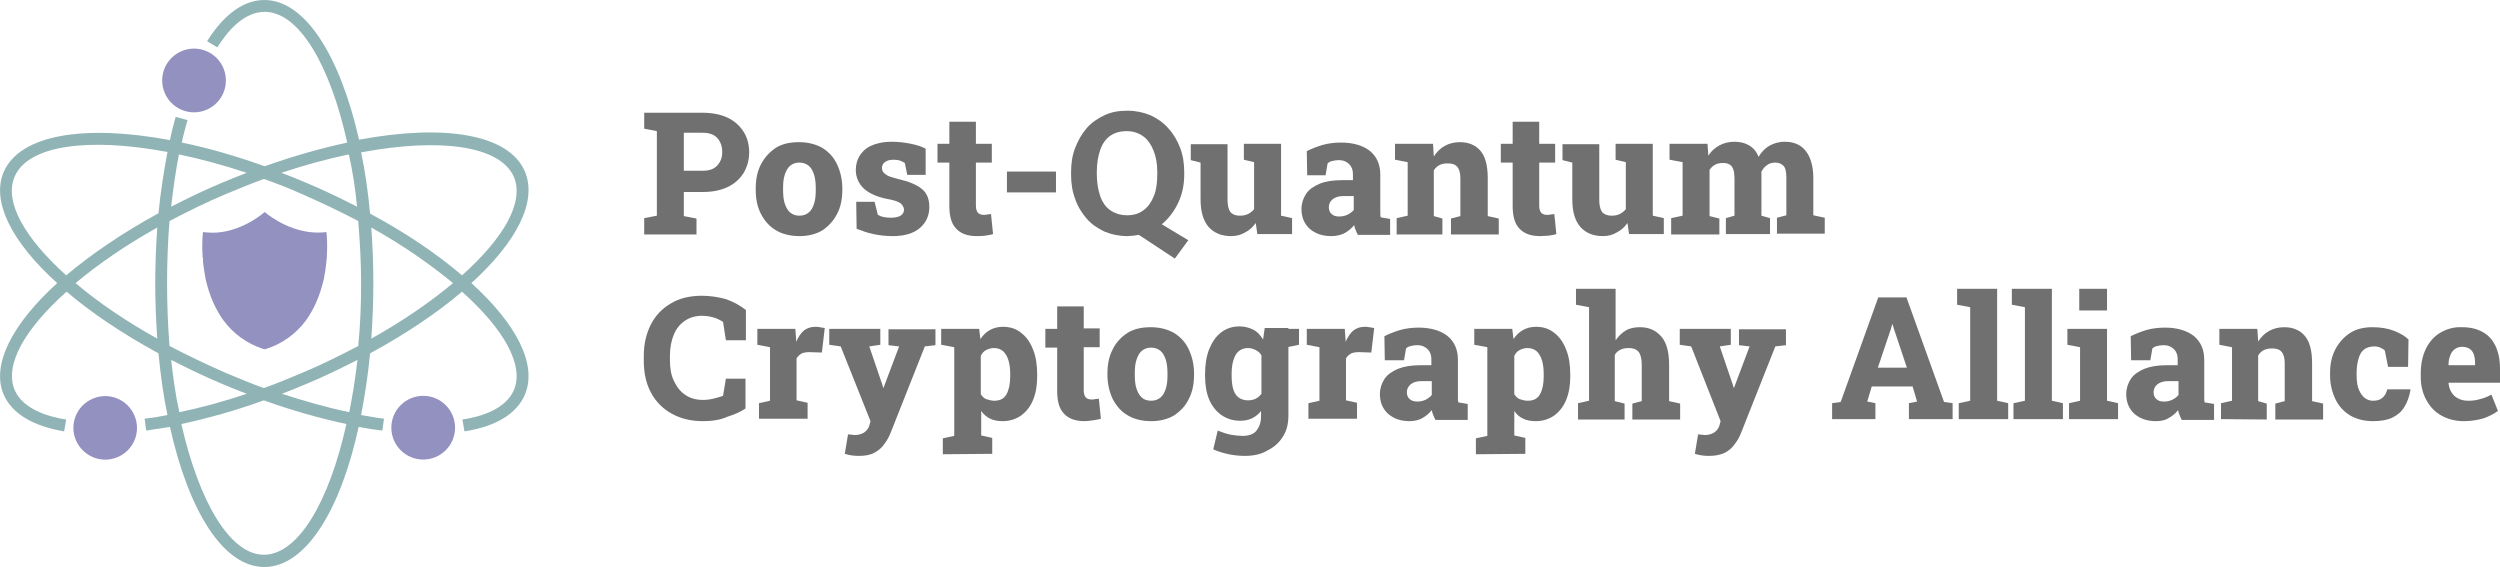 <?xml version="1.0" encoding="UTF-8" standalone="no"?>
<!-- Generator: Adobe Illustrator 28.1.0, SVG Export Plug-In . SVG Version: 6.00 Build 0)  -->

<svg
   version="1.1"
   id="Layer_1"
   x="0px"
   y="0px"
   width="612px"
   height="138.7px"
   viewBox="0 0 612 138.7"
   style="enable-background:new 0 0 612 138.7;"
   xml:space="preserve"
   sodipodi:docname="pqca.svg"
   inkscape:version="1.3.2 (091e20ef0f, 2023-11-25)"
   xmlns:inkscape="http://www.inkscape.org/namespaces/inkscape"
   xmlns:sodipodi="http://sodipodi.sourceforge.net/DTD/sodipodi-0.dtd"
   xmlns="http://www.w3.org/2000/svg"
   xmlns:svg="http://www.w3.org/2000/svg"><defs
   id="defs36">
	
	
	
	
	
	
</defs><sodipodi:namedview
   id="namedview36"
   pagecolor="#ffffff"
   bordercolor="#000000"
   borderopacity="0.25"
   inkscape:showpageshadow="2"
   inkscape:pageopacity="0.0"
   inkscape:pagecheckerboard="0"
   inkscape:deskcolor="#d1d1d1"
   inkscape:zoom="2.4812092"
   inkscape:cx="342.37339"
   inkscape:cy="73.149819"
   inkscape:window-width="3840"
   inkscape:window-height="2021"
   inkscape:window-x="0"
   inkscape:window-y="0"
   inkscape:window-maximized="1"
   inkscape:current-layer="Layer_1" />
<style
   type="text/css"
   id="style1">
	.st0{fill:#9391C0;}
	.st1{fill:#90B3B5;}
	.st2{fill:#FFFFFF;}
</style>
<path
   class="st0"
   d="m 64.4,85.4 c -4,-1.3 -7.3,-3.7 -9.8,-7.1 -1.9,-2.7 -3.3,-5.9 -4.2,-9.7 0,0 0,-0.1 -0.1,-0.4 v -0.1 0 C 50.2,67.4 49.9,66 49.7,64.1 V 64 c 0,-0.1 0,-0.2 0,-0.2 v -0.1 c 0,-0.3 0,-0.5 -0.1,-0.8 v 0 c -0.2,-3 0,-5.1 0,-5.2 l 0.1,-0.9 0.9,0.1 c 7,0.7 13,-4 13.7,-4.6 l 0.5,-0.4 0.5,0.4 c 0.2,0.2 1.9,1.5 4.4,2.7 3.2,1.5 6.3,2.1 9.3,1.9 l 0.9,-0.1 0.1,0.9 c 0,0.1 0.2,2.2 0,5.2 v 0.2 c 0,0.2 0,0.4 -0.1,0.6 v 0.1 c 0,0.1 0,0.2 0,0.3 -0.2,2.1 -0.5,3.4 -0.6,4 v 0.1 c 0,0.2 -0.1,0.3 -0.1,0.4 -0.9,3.8 -2.3,7 -4.2,9.7 -2.5,3.4 -5.8,5.8 -9.8,7.1 l -0.3,0.1 z"
   id="path1" /><g
   id="g1">
		<circle
   class="st0"
   cx="47.5"
   cy="19.7"
   id="ellipse1"
   r="7.8" />
	</g><g
   id="g2">
		<circle
   class="st0"
   cx="103.6"
   cy="104.7"
   id="ellipse2"
   r="7.8" />
	</g><path
   class="st0"
   d="m 28.8,111.9 c 4,-1.7 5.8,-6.3 4.1,-10.2 -1.7,-4 -6.3,-5.8 -10.2,-4.1 -4,1.7 -5.8,6.3 -4.1,10.2 1.7,3.9 6.2,5.8 10.2,4.1 z"
   id="path2" /><path
   class="st1"
   d="m 0.9,96.6 c 2,4.6 7.1,7.7 14.8,9 l 0.5,-2.9 C 11.6,102 5.6,100.1 3.6,95.5 1,89.3 6.1,80.5 16.3,71.4 c 6.1,5.2 13.7,10.3 22.5,15.1 0.5,5.3 1.2,10.4 2.2,15.1 -1.9,0.4 -3.8,0.7 -5.6,0.9 l 0.4,2.9 c 1.9,-0.3 3.8,-0.6 5.8,-0.9 4.6,20.7 13.1,34.3 23.1,34.3 10,0 18.6,-13.6 23.1,-34.3 2,0.4 3.9,0.7 5.8,0.9 l 0.4,-2.9 c -1.8,-0.2 -3.7,-0.6 -5.6,-0.9 0.9,-4.7 1.7,-9.8 2.2,-15.1 8.8,-4.8 16.4,-9.9 22.5,-15.1 10.2,9.1 15.3,18 12.7,24.1 -2,4.6 -7.9,6.5 -12.6,7.2 l 0.5,2.9 c 7.7,-1.2 12.8,-4.3 14.8,-9 3.1,-7.4 -2.1,-17.3 -13.1,-27.3 11,-10 16.2,-19.9 13.1,-27.3 C 124.6,32.8 108.7,30.3 87.9,34.2 83.2,13.6 74.7,0 64.7,0 c -5,0 -9.9,3.5 -14,10.1 l 2.5,1.5 c 2.5,-4 6.5,-8.7 11.6,-8.7 8.4,0 16,13 20.2,32 -6.4,1.4 -13.2,3.3 -20.2,5.8 -7,-2.5 -13.9,-4.5 -20.3,-5.8 0.4,-1.9 0.9,-3.7 1.4,-5.5 L 43,28.6 c -0.5,1.8 -1,3.7 -1.4,5.7 C 20.8,30.4 4.9,32.9 0.9,42.1 -2.2,49.4 3,59.4 14,69.3 3,79.3 -2.2,89.3 0.9,96.6 Z M 60.4,42.3 c -2,0.8 -4.1,1.6 -6.2,2.5 -4.3,1.8 -8.4,3.8 -12.3,5.8 0.5,-4.4 1.1,-8.7 1.9,-12.8 5.3,1.1 10.8,2.6 16.6,4.5 z m 27,8.3 c -3.9,-2 -8,-4 -12.3,-5.8 -2.1,-0.9 -4.1,-1.7 -6.2,-2.5 5.7,-1.9 11.2,-3.4 16.5,-4.5 0.9,4 1.6,8.3 2,12.8 z m 4,18.7 c 0,-4.7 -0.2,-9.2 -0.5,-13.6 7.7,4.3 14.4,9 20,13.6 -5.5,4.6 -12.3,9.3 -20,13.6 0.3,-4.4 0.5,-8.9 0.5,-13.6 z m -0.8,-17 C 90.1,47 89.4,42 88.4,37.3 c 19.2,-3.6 34,-1.7 37.4,6 2.6,6.2 -2.5,15 -12.7,24.1 C 107,62.2 99.4,57 90.6,52.3 Z m -5.1,48.6 C 80.1,99.8 74.6,98.2 69,96.4 c 2.1,-0.8 4.1,-1.6 6.2,-2.5 4.3,-1.8 8.4,-3.8 12.3,-5.8 -0.5,4.5 -1.2,8.8 -2,12.8 z m -41.1,2.9 c 6.5,-1.4 13.3,-3.3 20.2,-5.8 6.9,2.5 13.7,4.4 20.2,5.8 -4.2,19 -11.8,32 -20.2,32 -8.3,0 -15.9,-13 -20.2,-32 z M 41.9,88.1 c 3.9,2 8,4 12.3,5.8 2.1,0.9 4.1,1.7 6.2,2.5 -5.6,1.9 -11.2,3.4 -16.5,4.5 -0.9,-4 -1.5,-8.3 -2,-12.8 z m -1,-18.8 c 0,-5.2 0.2,-10.3 0.6,-15.2 4.4,-2.3 9,-4.6 13.8,-6.6 3.1,-1.3 6.3,-2.6 9.3,-3.7 3.1,1.1 6.2,2.3 9.3,3.7 4.8,2.1 9.4,4.3 13.8,6.6 0.4,4.9 0.7,10 0.7,15.3 0,5.2 -0.2,10.3 -0.7,15.3 -4.4,2.3 -9,4.6 -13.8,6.6 -3.1,1.3 -6.2,2.6 -9.3,3.7 C 61.5,93.9 58.4,92.6 55.3,91.3 50.5,89.2 45.9,87 41.5,84.7 41.1,79.7 40.9,74.6 40.9,69.3 Z m -22.4,0 C 24,64.7 30.8,60 38.5,55.7 38.2,60.1 38,64.7 38,69.3 38,74 38.2,78.5 38.5,82.9 30.8,78.6 24,74 18.5,69.3 Z M 3.6,43.2 C 6.9,35.5 21.8,33.6 41,37.2 40.1,42 39.3,47 38.8,52.2 30,57 22.4,62.2 16.2,67.4 6.1,58.3 0.9,49.4 3.6,43.2 Z"
   id="path3" /><g
   id="g35"
   style="fill:#707070;fill-opacity:1">
		<path
   class="st2"
   d="m 157.7,57.3 v -3.9 l 3.1,-0.6 V 32.1 l -3.1,-0.6 v -3.9 h 3.1 11.2 c 2.3,0 4.4,0.4 6.1,1.2 1.7,0.8 3,2 3.9,3.4 0.9,1.4 1.4,3.1 1.4,5.1 0,1.9 -0.5,3.6 -1.4,5.1 -0.9,1.4 -2.2,2.6 -3.9,3.4 -1.7,0.8 -3.7,1.2 -6.1,1.2 h -4.6 v 5.9 l 3.1,0.6 v 3.9 h -12.8 z m 9.7,-15.5 h 4.6 c 1.6,0 2.8,-0.4 3.6,-1.3 0.8,-0.9 1.2,-1.9 1.2,-3.3 0,-1.4 -0.4,-2.5 -1.2,-3.4 -0.8,-0.9 -2,-1.3 -3.6,-1.3 h -4.6 z"
   id="path4"
   style="fill:#707070;fill-opacity:1" />
		<path
   class="st2"
   d="m 195.7,57.8 c -2.2,0 -4.2,-0.5 -5.7,-1.4 -1.6,-0.9 -2.8,-2.3 -3.7,-4 -0.9,-1.7 -1.3,-3.7 -1.3,-5.9 v -0.4 c 0,-2.2 0.4,-4.2 1.3,-5.9 0.9,-1.7 2.1,-3 3.6,-4 1.6,-1 3.5,-1.4 5.7,-1.4 2.2,0 4.1,0.5 5.7,1.4 1.6,1 2.8,2.3 3.6,4 0.8,1.7 1.3,3.7 1.3,5.9 v 0.4 c 0,2.2 -0.4,4.2 -1.3,5.9 -0.9,1.7 -2.1,3 -3.6,4 -1.5,0.9 -3.4,1.4 -5.6,1.4 z m 0,-5 c 1,0 1.7,-0.3 2.3,-0.8 0.6,-0.5 1,-1.2 1.3,-2.2 0.3,-0.9 0.4,-2 0.4,-3.3 v -0.4 c 0,-1.2 -0.1,-2.3 -0.4,-3.3 -0.3,-0.9 -0.7,-1.7 -1.3,-2.2 -0.6,-0.5 -1.4,-0.8 -2.3,-0.8 -1,0 -1.7,0.3 -2.3,0.8 -0.6,0.5 -1,1.3 -1.3,2.2 -0.3,0.9 -0.4,2 -0.4,3.3 v 0.4 c 0,1.3 0.1,2.4 0.4,3.3 0.3,0.9 0.7,1.7 1.3,2.2 0.6,0.5 1.3,0.8 2.3,0.8 z"
   id="path5"
   style="fill:#707070;fill-opacity:1" />
		<path
   class="st2"
   d="m 218.5,57.8 c -1.7,0 -3.3,-0.2 -4.7,-0.5 C 212.3,57 211,56.5 209.7,56 l -0.1,-6.6 h 4.5 l 0.8,3.2 c 0.4,0.2 0.8,0.4 1.3,0.5 0.5,0.1 1.1,0.2 1.8,0.2 1.2,0 2.1,-0.2 2.6,-0.6 0.5,-0.4 0.7,-0.8 0.7,-1.4 0,-0.5 -0.3,-1 -0.8,-1.5 -0.5,-0.4 -1.6,-0.8 -3.3,-1.1 -2.6,-0.5 -4.5,-1.4 -5.8,-2.6 -1.2,-1.2 -1.9,-2.7 -1.9,-4.5 0,-1.2 0.3,-2.4 0.9,-3.4 0.6,-1 1.5,-1.9 2.8,-2.5 1.3,-0.6 3,-1 5.1,-1 1.7,0 3.2,0.2 4.7,0.5 1.5,0.3 2.7,0.7 3.6,1.2 v 6.4 h -4.5 l -0.6,-2.9 c -0.3,-0.2 -0.7,-0.4 -1.2,-0.6 -0.4,-0.1 -0.9,-0.2 -1.5,-0.2 -1,0 -1.7,0.2 -2.2,0.6 -0.5,0.4 -0.7,0.9 -0.7,1.4 0,0.3 0.1,0.7 0.3,1 0.2,0.3 0.6,0.6 1.1,0.9 0.6,0.3 1.4,0.5 2.5,0.8 2.6,0.6 4.6,1.4 5.8,2.4 1.3,1 1.9,2.5 1.9,4.5 0,2.1 -0.8,3.8 -2.3,5.1 -1.5,1.3 -3.7,2 -6.7,2 z"
   id="path6"
   style="fill:#707070;fill-opacity:1" />
		<path
   class="st2"
   d="m 239.1,57.8 c -2.2,0 -3.9,-0.6 -5,-1.8 -1.2,-1.2 -1.7,-3.1 -1.7,-5.6 V 39.8 h -2.9 v -4.6 h 2.9 v -5.4 h 6.5 v 5.4 h 3.9 v 4.6 h -3.9 v 10.6 c 0,0.8 0.2,1.3 0.5,1.7 0.3,0.3 0.8,0.5 1.4,0.5 0.3,0 0.6,0 0.9,-0.1 0.3,0 0.6,-0.1 0.9,-0.1 l 0.5,4.9 c -0.6,0.2 -1.3,0.3 -2,0.4 -0.7,0.1 -1.4,0.1 -2,0.1 z"
   id="path7"
   style="fill:#707070;fill-opacity:1" />
		<path
   class="st2"
   d="M 246.5,47.1 V 42 h 12 v 5.1 z"
   id="path8"
   style="fill:#707070;fill-opacity:1" />
		<path
   class="st2"
   d="m 287.6,63.3 -8.8,-5.8 c -0.5,0.1 -1,0.1 -1.4,0.2 -0.5,0 -1,0.1 -1.4,0.1 -2,0 -3.9,-0.4 -5.6,-1.1 -1.7,-0.8 -3.2,-1.8 -4.4,-3.2 -1.2,-1.4 -2.2,-3 -2.8,-4.8 -0.7,-1.8 -1,-3.8 -1,-6 v -0.5 c 0,-2.2 0.3,-4.2 1,-6 0.7,-1.8 1.6,-3.4 2.8,-4.8 1.2,-1.4 2.7,-2.4 4.4,-3.2 1.7,-0.8 3.5,-1.1 5.6,-1.1 2,0 3.9,0.4 5.6,1.1 1.7,0.8 3.2,1.8 4.4,3.2 1.3,1.4 2.2,3 2.9,4.8 0.7,1.8 1,3.8 1,6 v 0.5 c 0,2.6 -0.5,4.9 -1.5,7 -1,2.1 -2.4,3.9 -4,5.2 l 6.5,3.9 z M 275.9,52.7 c 1.6,0 3,-0.4 4.1,-1.3 1.1,-0.8 1.9,-2 2.5,-3.5 0.6,-1.5 0.8,-3.3 0.8,-5.3 v -0.5 c 0,-2 -0.3,-3.7 -0.9,-5.2 -0.6,-1.5 -1.4,-2.7 -2.5,-3.5 -1.1,-0.8 -2.4,-1.3 -4.1,-1.3 -1.6,0 -3,0.4 -4.1,1.2 -1.1,0.8 -1.9,2 -2.4,3.5 -0.5,1.5 -0.8,3.2 -0.8,5.3 v 0.5 c 0,2 0.3,3.8 0.8,5.3 0.5,1.5 1.3,2.7 2.4,3.5 1.1,0.8 2.6,1.3 4.2,1.3 z"
   id="path9"
   style="fill:#707070;fill-opacity:1" />
		<path
   class="st2"
   d="m 301.4,57.8 c -2.3,0 -4.1,-0.7 -5.5,-2.2 -1.3,-1.5 -2,-3.7 -2,-6.8 v -9 l -2.4,-0.6 v -3.9 h 2.4 6.6 v 13.6 c 0,1.3 0.2,2.3 0.7,3 0.5,0.6 1.3,0.9 2.3,0.9 0.7,0 1.4,-0.1 2,-0.4 0.6,-0.3 1.1,-0.7 1.5,-1.2 V 39.7 l -2.5,-0.6 v -3.9 h 2.5 6.6 v 17.6 l 2.7,0.6 v 3.9 h -8.5 l -0.4,-2.7 c -0.7,1 -1.6,1.8 -2.6,2.3 -1,0.6 -2.1,0.9 -3.4,0.9 z"
   id="path10"
   style="fill:#707070;fill-opacity:1" />
		<path
   class="st2"
   d="m 325.9,57.8 c -2.2,0 -3.9,-0.6 -5.3,-1.8 -1.3,-1.2 -2,-2.8 -2,-4.8 0,-1.4 0.4,-2.6 1.1,-3.7 0.7,-1.1 1.9,-1.9 3.3,-2.5 1.4,-0.6 3.3,-0.9 5.6,-0.9 h 2.6 v -1.5 c 0,-1 -0.3,-1.8 -0.9,-2.4 -0.6,-0.6 -1.4,-1 -2.6,-1 -0.6,0 -1.1,0.1 -1.5,0.2 -0.5,0.1 -0.9,0.3 -1.2,0.6 l -0.5,2.9 H 320 L 319.9,37 c 1.2,-0.6 2.5,-1.1 3.8,-1.5 1.4,-0.4 2.9,-0.6 4.6,-0.6 2.9,0 5.3,0.7 7,2 1.7,1.4 2.6,3.3 2.6,5.9 v 8.6 c 0,0.3 0,0.6 0,0.9 0,0.3 0,0.6 0.1,0.9 l 2.3,0.4 v 3.9 h -7.9 c -0.2,-0.3 -0.3,-0.7 -0.5,-1.1 -0.2,-0.4 -0.3,-0.8 -0.4,-1.3 -0.7,0.9 -1.5,1.5 -2.4,2 -0.8,0.4 -1.9,0.7 -3.2,0.7 z m 1.9,-4.8 c 0.7,0 1.3,-0.1 2,-0.4 0.6,-0.3 1.2,-0.7 1.6,-1.2 V 48 h -2.6 c -1.1,0 -2,0.3 -2.6,0.8 -0.6,0.5 -0.9,1.2 -0.9,1.9 0,0.7 0.2,1.3 0.7,1.7 0.4,0.4 1,0.6 1.8,0.6 z"
   id="path11"
   style="fill:#707070;fill-opacity:1" />
		<path
   class="st2"
   d="m 341.9,57.3 v -3.9 l 2.7,-0.6 V 39.7 l -3.1,-0.6 v -3.9 h 9.3 l 0.2,3.1 c 0.7,-1.1 1.6,-2 2.7,-2.6 1.1,-0.6 2.3,-0.9 3.7,-0.9 2.1,0 3.8,0.7 5,2.1 1.2,1.4 1.8,3.6 1.8,6.7 v 9.3 l 2.7,0.6 v 3.9 h -11.7 v -3.9 l 2.3,-0.6 v -9.3 c 0,-1.3 -0.3,-2.3 -0.8,-2.8 -0.5,-0.6 -1.3,-0.8 -2.3,-0.8 -0.8,0 -1.4,0.1 -2,0.4 -0.6,0.3 -1,0.7 -1.4,1.3 v 11.2 l 2.1,0.6 v 3.9 h -11.2 z"
   id="path12"
   style="fill:#707070;fill-opacity:1" />
		<path
   class="st2"
   d="m 377,57.8 c -2.2,0 -3.9,-0.6 -5,-1.8 -1.2,-1.2 -1.7,-3.1 -1.7,-5.6 V 39.8 h -2.9 v -4.6 h 2.9 v -5.4 h 6.5 v 5.4 h 3.9 v 4.6 h -3.9 v 10.6 c 0,0.8 0.2,1.3 0.5,1.7 0.3,0.3 0.8,0.5 1.4,0.5 0.3,0 0.6,0 0.9,-0.1 0.3,0 0.6,-0.1 0.9,-0.1 l 0.5,4.9 c -0.6,0.2 -1.3,0.3 -2,0.4 -0.7,0 -1.3,0.1 -2,0.1 z"
   id="path13"
   style="fill:#707070;fill-opacity:1" />
		<path
   class="st2"
   d="m 392.4,57.8 c -2.3,0 -4.1,-0.7 -5.5,-2.2 -1.3,-1.5 -2,-3.7 -2,-6.8 v -9 l -2.4,-0.6 v -3.9 h 2.4 6.6 v 13.6 c 0,1.3 0.2,2.3 0.7,3 0.5,0.6 1.3,0.9 2.3,0.9 0.7,0 1.4,-0.1 2,-0.4 0.6,-0.3 1.1,-0.7 1.5,-1.2 V 39.7 l -2.5,-0.6 v -3.9 h 2.5 6.6 v 17.6 l 2.7,0.6 v 3.9 h -8.5 l -0.4,-2.7 c -0.7,1 -1.6,1.8 -2.6,2.3 -1,0.6 -2.1,0.9 -3.4,0.9 z"
   id="path14"
   style="fill:#707070;fill-opacity:1" />
		<path
   class="st2"
   d="m 409.1,57.3 v -3.9 l 2.8,-0.6 V 39.7 l -3.2,-0.6 v -3.9 h 9.3 l 0.2,2.9 c 0.7,-1.1 1.6,-1.9 2.7,-2.5 1.1,-0.6 2.3,-0.9 3.7,-0.9 1.4,0 2.6,0.3 3.6,0.9 1,0.6 1.8,1.5 2.3,2.8 0.7,-1.2 1.6,-2.1 2.6,-2.7 1.1,-0.6 2.3,-1 3.8,-1 2.2,0 3.9,0.7 5.1,2.2 1.2,1.5 1.9,3.7 1.9,6.7 v 9.1 l 2.8,0.6 v 3.9 H 435 v -3.9 l 2.3,-0.6 v -9.1 c 0,-1.5 -0.2,-2.5 -0.7,-3 -0.5,-0.5 -1.1,-0.8 -2,-0.8 -0.8,0 -1.5,0.2 -2,0.6 -0.6,0.4 -1,0.9 -1.4,1.6 v 10.8 l 2.1,0.6 v 3.9 h -10.8 v -3.9 l 2.1,-0.6 v -9.1 c 0,-1.4 -0.2,-2.4 -0.7,-3 -0.5,-0.6 -1.2,-0.8 -2.1,-0.8 -0.7,0 -1.4,0.1 -1.9,0.4 -0.6,0.3 -1,0.7 -1.4,1.3 v 11.3 l 2.4,0.6 v 3.9 h -11.8 z"
   id="path15"
   style="fill:#707070;fill-opacity:1" />
		<path
   class="st2"
   d="m 172.1,103.1 c -2.9,0 -5.4,-0.6 -7.6,-1.8 -2.2,-1.2 -3.9,-2.9 -5.1,-5.1 -1.2,-2.2 -1.8,-4.8 -1.8,-7.9 v -1.2 c 0,-2.9 0.6,-5.4 1.7,-7.6 1.1,-2.2 2.8,-4 4.9,-5.2 2.1,-1.3 4.7,-1.9 7.6,-1.9 2,0 4,0.3 5.8,0.8 1.8,0.6 3.5,1.5 5,2.7 v 7.4 h -4.9 L 177,78.8 c -0.5,-0.3 -1,-0.6 -1.5,-0.8 -0.5,-0.2 -1.1,-0.4 -1.7,-0.5 -0.6,-0.1 -1.2,-0.2 -1.9,-0.2 -1.6,0 -3,0.4 -4.2,1.2 -1.2,0.8 -2.1,1.9 -2.7,3.3 -0.6,1.4 -1,3.2 -1,5.2 v 1.2 c 0,2 0.3,3.7 1,5.1 0.7,1.5 1.6,2.6 2.8,3.4 1.2,0.8 2.6,1.2 4.3,1.2 0.8,0 1.7,-0.1 2.5,-0.3 0.8,-0.2 1.6,-0.4 2.4,-0.7 l 0.7,-4.2 h 4.8 v 7.3 c -1.2,0.8 -2.7,1.5 -4.4,2 -1.7,0.8 -3.8,1.1 -6,1.1 z"
   id="path16"
   style="fill:#707070;fill-opacity:1" />
		<path
   class="st2"
   d="m 185.8,102.6 v -3.9 l 2.7,-0.6 V 85 l -3.1,-0.6 v -3.9 h 9.3 l 0.2,2.7 v 0.5 c 0.5,-1.2 1.2,-2.2 1.9,-2.8 0.8,-0.6 1.7,-0.9 2.8,-0.9 0.3,0 0.7,0 1.1,0.1 0.4,0.1 0.8,0.1 1.2,0.2 l -0.7,6 -3,-0.1 c -0.8,0 -1.4,0.1 -1.9,0.3 -0.5,0.3 -0.9,0.6 -1.3,1.2 V 98 l 2.7,0.6 v 3.9 h -11.9 z"
   id="path17"
   style="fill:#707070;fill-opacity:1" />
		<path
   class="st2"
   d="m 210.4,111.6 c -0.6,0 -1.1,0 -1.8,-0.1 -0.6,-0.1 -1.2,-0.2 -1.8,-0.4 l 0.8,-4.8 c 0.3,0.1 0.5,0.1 0.8,0.1 0.3,0 0.6,0.1 0.8,0.1 0.9,0 1.6,-0.2 2.3,-0.6 0.6,-0.4 1.1,-1 1.3,-1.7 l 0.3,-1.1 -7.3,-18.3 -2.8,-0.4 v -3.9 h 12.5 v 3.9 l -2.7,0.4 3.2,9.4 0.2,0.7 h 0.1 l 3.8,-10.1 -2.6,-0.3 V 80.6 H 229 v 3.9 l -2.6,0.3 -8.4,21.2 c -0.4,1 -0.9,1.9 -1.6,2.8 -0.6,0.9 -1.5,1.6 -2.5,2.1 -0.7,0.4 -2,0.7 -3.5,0.7 z"
   id="path18"
   style="fill:#707070;fill-opacity:1" />
		<path
   class="st2"
   d="m 230.8,111.2 v -3.9 l 2.8,-0.6 V 85 l -3.2,-0.6 v -3.9 h 9.3 L 240,83 c 0.6,-0.9 1.4,-1.7 2.3,-2.2 0.9,-0.5 2,-0.8 3.2,-0.8 1.8,0 3.3,0.5 4.5,1.5 1.3,1 2.2,2.3 2.9,4.1 0.7,1.7 1,3.8 1,6.1 v 0.4 c 0,2.2 -0.3,4.1 -1,5.8 -0.7,1.7 -1.7,2.9 -2.9,3.8 -1.3,0.9 -2.8,1.4 -4.6,1.4 -1.1,0 -2.2,-0.2 -3,-0.6 -0.8,-0.4 -1.6,-1 -2.2,-1.9 v 6 l 2.7,0.6 v 3.9 z m 12.6,-13.1 c 1.4,0 2.4,-0.5 3,-1.6 0.6,-1.1 0.9,-2.5 0.9,-4.4 v -0.4 c 0,-1.3 -0.1,-2.4 -0.4,-3.4 -0.3,-1 -0.7,-1.7 -1.3,-2.3 -0.6,-0.5 -1.3,-0.8 -2.3,-0.8 -0.7,0 -1.3,0.2 -1.9,0.5 -0.6,0.3 -1,0.8 -1.3,1.4 v 9.4 c 0.3,0.5 0.8,1 1.3,1.2 0.7,0.2 1.3,0.4 2,0.4 z"
   id="path19"
   style="fill:#707070;fill-opacity:1" />
		<path
   class="st2"
   d="m 265.5,103.1 c -2.2,0 -3.9,-0.6 -5,-1.8 -1.2,-1.2 -1.7,-3.1 -1.7,-5.6 V 85.1 h -2.9 v -4.6 h 2.9 V 75 h 6.5 v 5.4 h 3.9 V 85 h -3.9 v 10.6 c 0,0.8 0.2,1.3 0.5,1.7 0.3,0.3 0.8,0.5 1.4,0.5 0.3,0 0.6,0 0.9,-0.1 0.3,0 0.6,-0.1 0.9,-0.1 l 0.5,4.9 c -0.6,0.2 -1.3,0.3 -2,0.4 -0.7,0.1 -1.4,0.2 -2,0.2 z"
   id="path20"
   style="fill:#707070;fill-opacity:1" />
		<path
   class="st2"
   d="m 281.8,103.1 c -2.2,0 -4.2,-0.5 -5.7,-1.4 -1.6,-0.9 -2.8,-2.3 -3.7,-4 -0.8,-1.7 -1.3,-3.7 -1.3,-5.9 v -0.4 c 0,-2.2 0.4,-4.2 1.3,-5.9 0.8,-1.7 2.1,-3 3.6,-4 1.6,-1 3.5,-1.4 5.7,-1.4 2.2,0 4.1,0.5 5.7,1.4 1.6,1 2.8,2.3 3.6,4 0.8,1.7 1.3,3.7 1.3,5.9 v 0.4 c 0,2.2 -0.4,4.2 -1.3,5.9 -0.8,1.7 -2.1,3 -3.6,4 -1.5,0.9 -3.4,1.4 -5.6,1.4 z m 0,-5 c 1,0 1.7,-0.3 2.3,-0.8 0.6,-0.5 1,-1.2 1.3,-2.2 0.3,-0.9 0.4,-2 0.4,-3.3 v -0.4 c 0,-1.2 -0.1,-2.3 -0.4,-3.3 -0.3,-0.9 -0.7,-1.7 -1.3,-2.2 -0.6,-0.5 -1.4,-0.8 -2.3,-0.8 -1,0 -1.7,0.3 -2.3,0.8 -0.6,0.5 -1,1.3 -1.3,2.2 -0.3,0.9 -0.4,2 -0.4,3.3 v 0.4 c 0,1.3 0.1,2.4 0.4,3.3 0.3,0.9 0.7,1.7 1.3,2.2 0.5,0.5 1.3,0.8 2.3,0.8 z"
   id="path21"
   style="fill:#707070;fill-opacity:1" />
		<path
   class="st2"
   d="m 304.7,111.6 c -1.1,0 -2.4,-0.1 -3.9,-0.4 -1.4,-0.3 -2.7,-0.7 -3.8,-1.2 l 1.1,-4.6 c 1,0.4 2.1,0.8 3.1,1 1.1,0.2 2.1,0.3 3,0.3 1.5,0 2.7,-0.4 3.4,-1.3 0.7,-0.9 1.1,-2 1.1,-3.5 v -1.3 c -0.6,0.8 -1.4,1.4 -2.2,1.8 -0.8,0.4 -1.8,0.6 -2.9,0.6 -1.8,0 -3.3,-0.5 -4.6,-1.4 -1.3,-0.9 -2.3,-2.2 -3,-3.8 -0.7,-1.7 -1,-3.6 -1,-5.8 v -0.4 c 0,-2.3 0.3,-4.3 1,-6.1 0.7,-1.7 1.6,-3.1 2.9,-4.1 1.3,-1 2.8,-1.5 4.5,-1.5 1.3,0 2.4,0.3 3.4,0.8 1,0.5 1.7,1.3 2.4,2.4 l 0.4,-2.8 h 5.8 v 21.4 c 0,2 -0.4,3.7 -1.3,5.1 -0.9,1.5 -2.1,2.6 -3.7,3.4 -1.6,1 -3.5,1.4 -5.7,1.4 z M 305.5,98 c 0.7,0 1.3,-0.1 1.9,-0.4 0.6,-0.3 1,-0.7 1.4,-1.2 V 87 c -0.3,-0.6 -0.8,-1 -1.4,-1.3 -0.6,-0.3 -1.2,-0.5 -1.9,-0.5 -0.9,0 -1.7,0.3 -2.3,0.8 -0.6,0.5 -1,1.3 -1.3,2.3 -0.3,1 -0.4,2.1 -0.4,3.4 v 0.4 c 0,1.9 0.3,3.3 0.9,4.3 0.6,1 1.7,1.6 3.1,1.6 z m 9.1,-12.9 -2.9,-4.6 h 6.3 v 3.9 z"
   id="path22"
   style="fill:#707070;fill-opacity:1" />
		<path
   class="st2"
   d="M 320.3,102.6 V 98.7 L 323,98.1 V 85 l -3.1,-0.6 v -3.9 h 9.3 l 0.2,2.7 v 0.5 c 0.5,-1.2 1.2,-2.2 1.9,-2.8 0.8,-0.6 1.7,-0.9 2.8,-0.9 0.3,0 0.7,0 1.1,0.1 0.4,0.1 0.8,0.1 1.2,0.2 l -0.7,6 -3,-0.1 c -0.8,0 -1.4,0.1 -1.9,0.3 -0.5,0.3 -0.9,0.6 -1.3,1.2 V 98 l 2.7,0.6 v 3.9 h -11.9 z"
   id="path23"
   style="fill:#707070;fill-opacity:1" />
		<path
   class="st2"
   d="m 345.1,103.1 c -2.2,0 -3.9,-0.6 -5.3,-1.8 -1.3,-1.2 -2,-2.8 -2,-4.8 0,-1.4 0.4,-2.6 1.1,-3.7 0.7,-1.1 1.9,-1.9 3.3,-2.5 1.5,-0.6 3.3,-0.9 5.6,-0.9 h 2.6 v -1.5 c 0,-1 -0.3,-1.8 -0.9,-2.4 -0.6,-0.6 -1.4,-1 -2.6,-1 -0.6,0 -1.1,0.1 -1.5,0.2 -0.5,0.1 -0.9,0.3 -1.2,0.6 l -0.5,2.9 H 339 l -0.1,-5.9 c 1.2,-0.6 2.5,-1.1 3.8,-1.5 1.4,-0.4 2.9,-0.6 4.6,-0.6 2.9,0 5.3,0.7 7,2 1.7,1.4 2.6,3.3 2.6,5.9 v 8.6 c 0,0.3 0,0.6 0,0.9 0,0.3 0,0.6 0.1,0.9 l 2.3,0.4 v 3.9 h -7.9 c -0.2,-0.3 -0.3,-0.7 -0.5,-1.1 -0.2,-0.4 -0.3,-0.8 -0.4,-1.3 -0.7,0.9 -1.5,1.5 -2.4,2 -0.7,0.4 -1.8,0.7 -3,0.7 z m 1.8,-4.8 c 0.7,0 1.3,-0.1 2,-0.4 0.6,-0.3 1.2,-0.7 1.6,-1.2 v -3.4 h -2.6 c -1.1,0 -2,0.3 -2.6,0.8 -0.6,0.5 -0.9,1.2 -0.9,1.9 0,0.7 0.2,1.3 0.7,1.7 0.4,0.4 1.1,0.6 1.8,0.6 z"
   id="path24"
   style="fill:#707070;fill-opacity:1" />
		<path
   class="st2"
   d="m 361.3,111.2 v -3.9 l 2.8,-0.6 V 85 l -3.2,-0.6 v -3.9 h 9.3 l 0.3,2.5 c 0.6,-0.9 1.4,-1.7 2.3,-2.2 0.9,-0.5 2,-0.8 3.2,-0.8 1.8,0 3.3,0.5 4.5,1.5 1.3,1 2.2,2.3 2.9,4.1 0.7,1.7 1,3.8 1,6.1 v 0.4 c 0,2.2 -0.3,4.1 -1,5.8 -0.7,1.7 -1.7,2.9 -2.9,3.8 -1.3,0.9 -2.8,1.4 -4.6,1.4 -1.1,0 -2.2,-0.2 -3,-0.6 -0.9,-0.4 -1.6,-1 -2.2,-1.9 v 6 l 2.7,0.6 v 3.9 z M 374,98.1 c 1.4,0 2.4,-0.5 3,-1.6 0.6,-1.1 0.9,-2.5 0.9,-4.4 v -0.4 c 0,-1.3 -0.1,-2.4 -0.4,-3.4 -0.3,-1 -0.7,-1.7 -1.3,-2.3 -0.6,-0.5 -1.3,-0.8 -2.3,-0.8 -0.7,0 -1.3,0.2 -1.9,0.5 -0.6,0.3 -1,0.8 -1.3,1.4 v 9.4 c 0.3,0.5 0.8,1 1.3,1.2 0.6,0.2 1.2,0.4 2,0.4 z"
   id="path25"
   style="fill:#707070;fill-opacity:1" />
		<path
   class="st2"
   d="M 386.3,102.6 V 98.7 L 389,98.1 V 75.2 l -3.2,-0.6 v -3.9 h 9.7 v 12.6 c 0.7,-1 1.5,-1.8 2.5,-2.4 1,-0.6 2.2,-0.8 3.5,-0.8 2.2,0 3.9,0.8 5.2,2.3 1.3,1.5 1.9,3.8 1.9,7 v 8.8 l 2.7,0.6 v 3.9 h -11.7 v -3.9 l 2.3,-0.6 v -8.9 c 0,-1.5 -0.3,-2.6 -0.8,-3.2 -0.5,-0.6 -1.3,-0.9 -2.4,-0.9 -0.7,0 -1.4,0.1 -2,0.4 -0.6,0.3 -1.1,0.7 -1.4,1.3 v 11.3 l 2.4,0.6 v 3.9 h -11.4 z"
   id="path26"
   style="fill:#707070;fill-opacity:1" />
		<path
   class="st2"
   d="m 418.5,111.6 c -0.6,0 -1.1,0 -1.8,-0.1 -0.6,-0.1 -1.2,-0.2 -1.8,-0.4 l 0.8,-4.8 c 0.3,0.1 0.5,0.1 0.8,0.1 0.3,0 0.6,0.1 0.8,0.1 0.9,0 1.6,-0.2 2.3,-0.6 0.6,-0.4 1.1,-1 1.3,-1.7 l 0.3,-1.1 -7.2,-18.3 -2.8,-0.4 v -3.9 h 12.5 v 3.9 l -2.7,0.4 3.2,9.4 0.2,0.7 h 0.1 l 3.8,-10.1 -2.6,-0.3 v -3.9 h 11.5 v 3.9 l -2.6,0.3 -8.4,21.2 c -0.4,1 -0.9,1.9 -1.6,2.8 -0.6,0.9 -1.5,1.6 -2.5,2.1 -0.9,0.4 -2.1,0.7 -3.6,0.7 z"
   id="path27"
   style="fill:#707070;fill-opacity:1" />
		<path
   class="st2"
   d="m 448.5,102.6 v -3.9 l 2.1,-0.3 9.2,-25.6 h 6.9 l 9.2,25.6 2.1,0.3 v 3.9 h -10.7 v -3.9 l 2,-0.4 -1.1,-3.7 h -10 l -1.1,3.7 2,0.4 v 3.9 z M 459.7,90 h 7.1 l -3.2,-9.6 -0.3,-1 h -0.1 l -0.3,1.1 z"
   id="path28"
   style="fill:#707070;fill-opacity:1" />
		<path
   class="st2"
   d="m 479.5,102.6 v -3.9 l 2.8,-0.6 V 75.2 l -3.2,-0.6 v -3.9 h 9.8 v 27.4 l 2.7,0.6 v 3.9 z"
   id="path29"
   style="fill:#707070;fill-opacity:1" />
		<path
   class="st2"
   d="m 492.9,102.6 v -3.9 l 2.8,-0.6 V 75.2 l -3.2,-0.6 v -3.9 h 9.8 v 27.4 l 2.7,0.6 v 3.9 z"
   id="path30"
   style="fill:#707070;fill-opacity:1" />
		<path
   class="st2"
   d="m 506.5,102.6 v -3.9 l 2.7,-0.6 V 85 l -3.1,-0.6 v -3.9 h 9.7 v 17.6 l 2.7,0.6 v 3.9 z M 509,76 v -5.3 h 6.8 V 76 Z"
   id="path31"
   style="fill:#707070;fill-opacity:1" />
		<path
   class="st2"
   d="m 527.8,103.1 c -2.2,0 -3.9,-0.6 -5.3,-1.8 -1.3,-1.2 -2,-2.8 -2,-4.8 0,-1.4 0.4,-2.6 1.1,-3.7 0.7,-1.1 1.9,-1.9 3.3,-2.5 1.5,-0.6 3.3,-0.9 5.6,-0.9 h 2.6 v -1.5 c 0,-1 -0.3,-1.8 -0.9,-2.4 -0.6,-0.6 -1.4,-1 -2.6,-1 -0.6,0 -1.1,0.1 -1.5,0.2 -0.5,0.1 -0.9,0.3 -1.2,0.6 l -0.5,2.9 h -4.7 l -0.1,-5.9 c 1.2,-0.6 2.5,-1.1 3.8,-1.5 1.4,-0.4 2.9,-0.6 4.6,-0.6 2.9,0 5.3,0.7 7,2 1.7,1.4 2.6,3.3 2.6,5.9 v 8.6 c 0,0.3 0,0.6 0,0.9 0,0.3 0,0.6 0.1,0.9 l 2.3,0.4 v 3.9 h -7.9 c -0.2,-0.3 -0.3,-0.7 -0.5,-1.1 -0.2,-0.4 -0.3,-0.8 -0.4,-1.3 -0.7,0.9 -1.5,1.5 -2.4,2 -0.6,0.4 -1.7,0.7 -3,0.7 z m 1.9,-4.8 c 0.7,0 1.3,-0.1 2,-0.4 0.6,-0.3 1.2,-0.7 1.6,-1.2 v -3.4 h -2.6 c -1.1,0 -2,0.3 -2.6,0.8 -0.6,0.5 -0.9,1.2 -0.9,1.9 0,0.7 0.2,1.3 0.7,1.7 0.4,0.4 1,0.6 1.8,0.6 z"
   id="path32"
   style="fill:#707070;fill-opacity:1" />
		<path
   class="st2"
   d="m 543.7,102.6 v -3.9 l 2.7,-0.6 V 85 l -3.1,-0.6 v -3.9 h 9.3 l 0.2,3.1 c 0.7,-1.1 1.6,-2 2.7,-2.6 1.1,-0.6 2.3,-0.9 3.7,-0.9 2.1,0 3.8,0.7 5,2.1 1.2,1.4 1.8,3.6 1.8,6.7 v 9.3 l 2.7,0.6 v 3.9 H 557 v -3.9 l 2.3,-0.6 v -9.3 c 0,-1.3 -0.3,-2.3 -0.8,-2.8 -0.5,-0.6 -1.3,-0.8 -2.3,-0.8 -0.8,0 -1.4,0.1 -2,0.4 -0.6,0.3 -1,0.7 -1.4,1.3 v 11.2 l 2.1,0.6 v 3.9 z"
   id="path33"
   style="fill:#707070;fill-opacity:1" />
		<path
   class="st2"
   d="m 580.9,103.1 c -2.2,0 -4,-0.5 -5.6,-1.4 -1.6,-1 -2.8,-2.3 -3.6,-4 -0.8,-1.7 -1.3,-3.6 -1.3,-5.8 v -0.6 c 0,-2.2 0.4,-4.1 1.3,-5.8 0.9,-1.7 2.1,-3 3.6,-4 1.6,-1 3.4,-1.4 5.5,-1.4 2,0 3.8,0.3 5.3,0.9 1.5,0.6 2.7,1.3 3.5,2.1 l -0.1,6.7 h -4.9 l -0.8,-4 c -0.3,-0.3 -0.6,-0.5 -1.1,-0.7 -0.4,-0.2 -0.9,-0.3 -1.3,-0.3 -1.1,0 -1.9,0.2 -2.6,0.7 -0.7,0.5 -1.1,1.2 -1.4,2.2 -0.3,1 -0.5,2.1 -0.5,3.6 v 0.6 c 0,1.5 0.2,2.7 0.6,3.6 0.4,0.9 0.9,1.6 1.5,2 0.6,0.4 1.2,0.6 1.9,0.6 1,0 1.7,-0.2 2.3,-0.7 0.6,-0.5 1,-1.2 1.2,-2.1 h 5.6 l 0.1,0.1 c -0.3,1.7 -0.8,3.1 -1.5,4.2 -0.7,1.2 -1.7,2 -2.9,2.6 -1.2,0.6 -2.8,0.9 -4.8,0.9 z"
   id="path34"
   style="fill:#707070;fill-opacity:1" />
		<path
   class="st2"
   d="m 603.2,103.1 c -2.2,0 -4,-0.5 -5.6,-1.4 -1.6,-0.9 -2.8,-2.2 -3.7,-3.9 -0.9,-1.7 -1.3,-3.5 -1.3,-5.6 v -0.8 c 0,-2.2 0.4,-4.2 1.2,-5.9 0.8,-1.7 2,-3.1 3.5,-4 1.5,-0.9 3.3,-1.5 5.4,-1.4 2,0 3.7,0.4 5.1,1.2 1.4,0.8 2.4,1.9 3.1,3.4 0.7,1.5 1.1,3.3 1.1,5.5 v 3.5 h -12.6 v 0.1 c 0.1,0.8 0.3,1.6 0.7,2.2 0.4,0.6 0.9,1.2 1.6,1.5 0.7,0.4 1.5,0.6 2.5,0.6 1,0 2,-0.1 2.9,-0.4 0.9,-0.2 1.9,-0.6 2.8,-1.1 l 1.6,4 c -1,0.7 -2.1,1.3 -3.5,1.8 -1.4,0.4 -3,0.7 -4.8,0.7 z m -3.8,-13.7 h 6.5 v -0.5 c 0,-0.8 -0.1,-1.5 -0.3,-2.1 -0.2,-0.6 -0.5,-1 -1,-1.4 -0.5,-0.3 -1.1,-0.5 -1.8,-0.5 -0.8,0 -1.4,0.2 -1.9,0.6 -0.5,0.4 -0.9,0.9 -1.1,1.6 -0.3,0.7 -0.4,1.4 -0.4,2.3 z"
   id="path35"
   style="fill:#707070;fill-opacity:1" />
	</g>
</svg>

